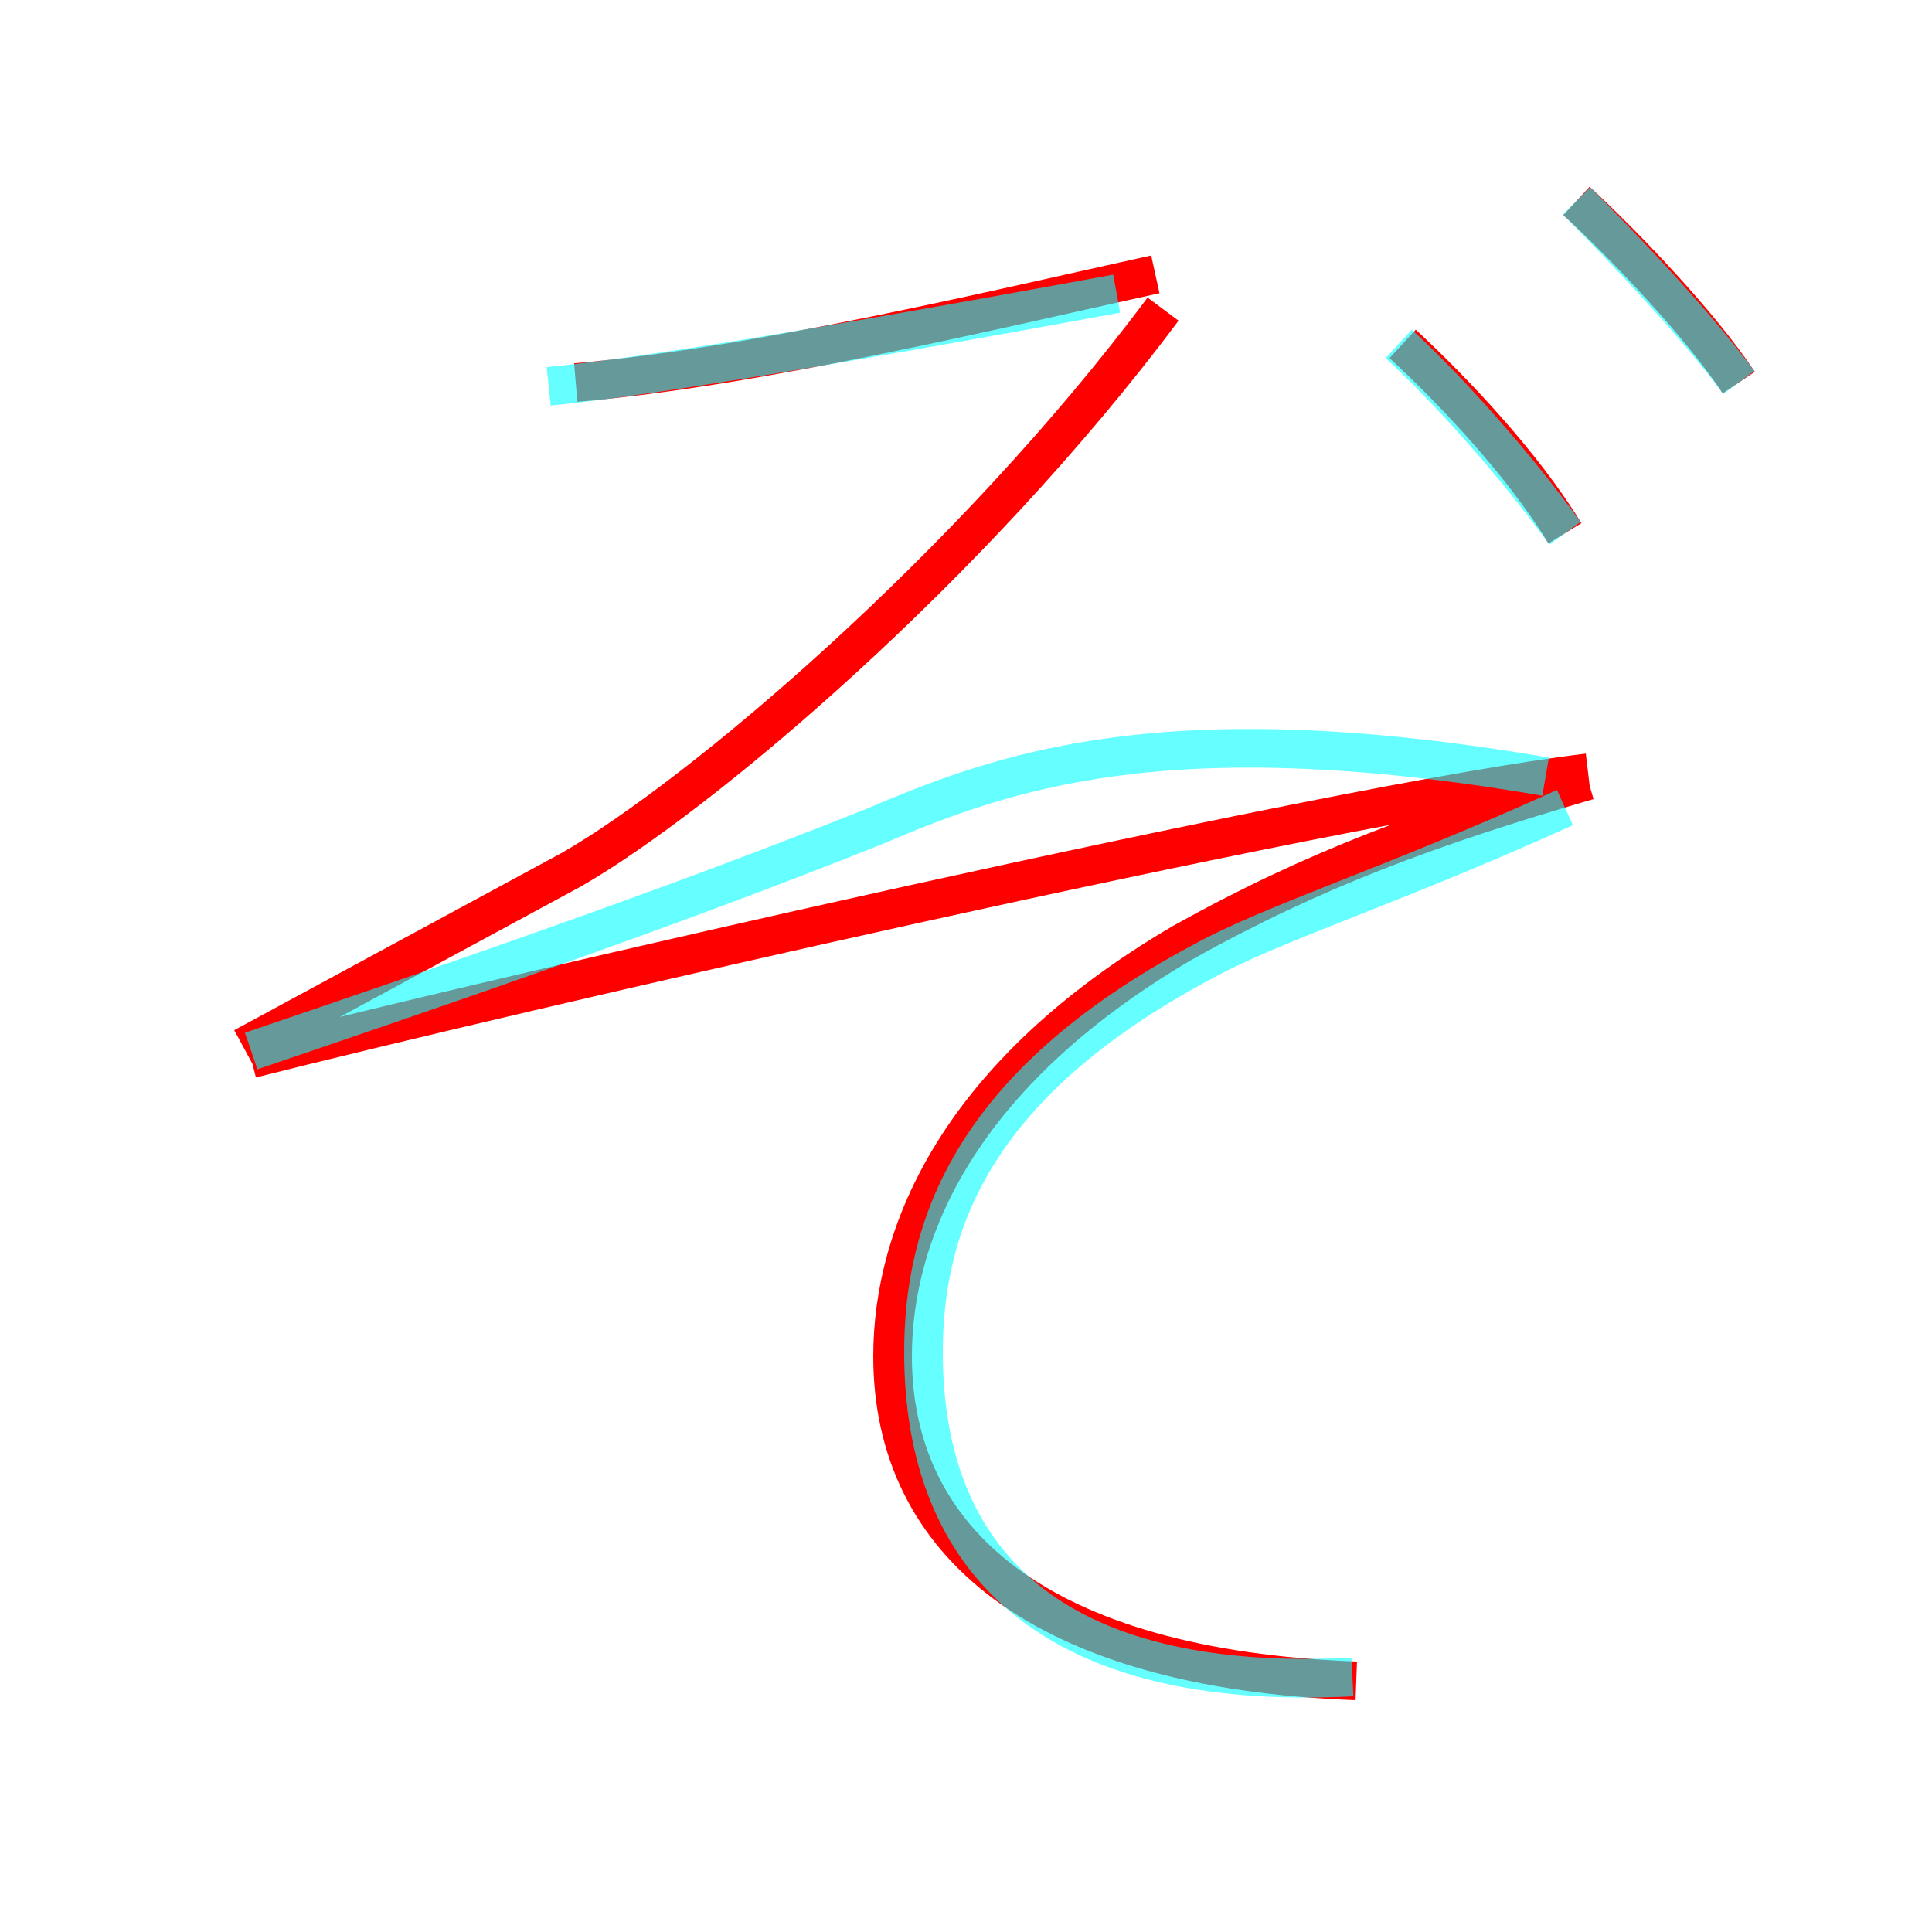 <?xml version='1.0' encoding='utf8'?>
<svg viewBox="0.0 -6.0 50.0 50.0" version="1.1" xmlns="http://www.w3.org/2000/svg">
<rect x="0.0" y="-6.0" width="50.0" height="50.0" fill="#333333" stroke="none"/>
<rect x="-1000" y="-1000" width="2000" height="2000" stroke="white" fill="white"/>
<g style="fill:none;stroke:rgba(255, 0, 0, 1);  stroke-width:1"><path d="M 35.1 -0.5 C 26.9 -0.8 23.1 -4.1 23.1 -8.9 C 23.1 -12.1 24.8 -16.2 30.6 -19.6 C 34.0 -21.5 37.0 -22.6 41.1 -23.8 M 36.3 -35.1 C 37.6 -33.9 39.4 -32.0 40.5 -30.2 M 40.8 -38.8 C 42.1 -37.6 44.0 -35.6 45.0 -34.1 M 6.3 -16.9 L 14.8 -21.5 C 18.1 -23.4 25.1 -29.3 30.1 -36.0 M 41.1 -24.0 C 34.4 -23.2 12.8 -18.2 6.5 -16.6 M 29.9 -36.9 C 25.8 -36.0 19.6 -34.5 14.9 -34.1" transform="translate(0.0 38.0)" />
</g>
<g style="fill:none;stroke:rgba(0, 255, 255, 0.6);  stroke-width:1">
<path d="M 6.5 -16.8 C 11.2 -18.4 17.1 -20.4 22.6 -22.6 C 25.9 -24.0 30.1 -25.6 40.0 -23.9 M 35.0 -0.6 C 27.2 -0.2 23.9 -3.6 23.9 -9.0 C 23.9 -12.2 25.1 -15.9 31.1 -19.1 C 32.9 -20.1 36.1 -21.1 40.5 -23.1 M 14.2 -34.0 C 16.1 -34.2 19.1 -34.6 28.9 -36.4 M 40.5 -30.2 C 39.2 -32.0 37.5 -33.9 36.2 -35.1 M 45.0 -34.1 C 43.9 -35.6 42.0 -37.6 40.8 -38.8" transform="translate(0.0 38.0)" />
</g>
</svg>